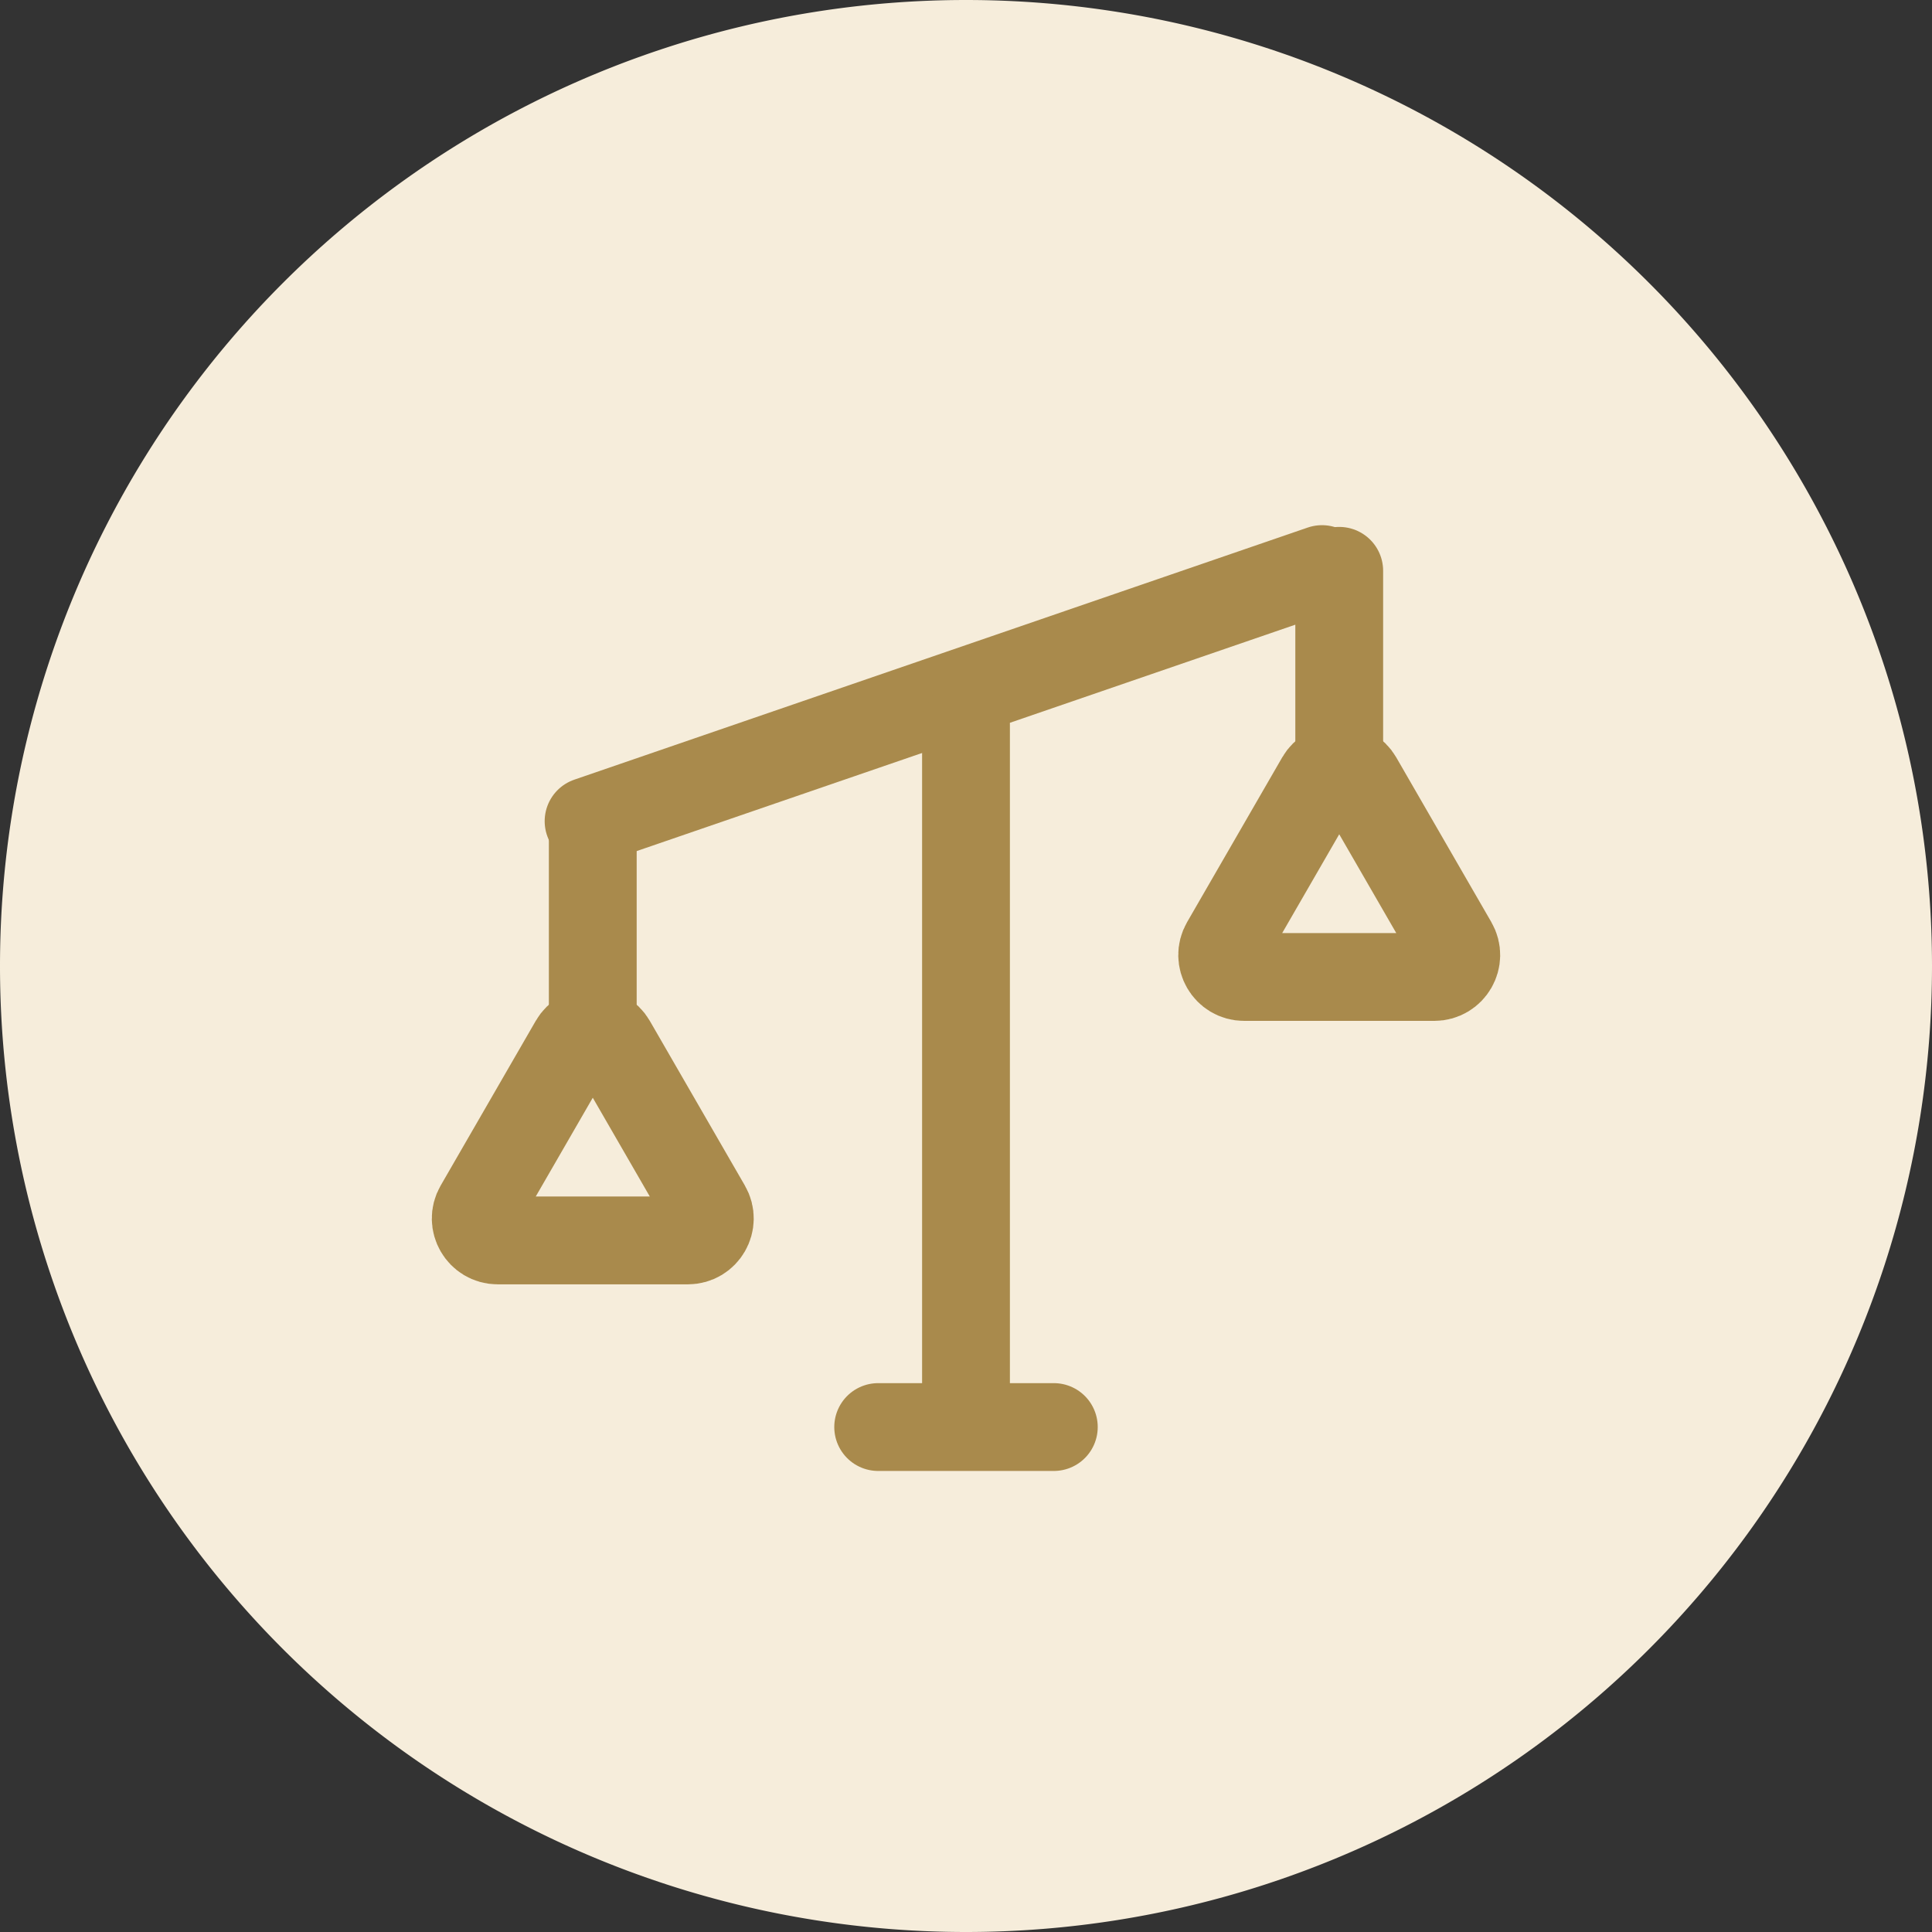 <svg fill="none" xmlns="http://www.w3.org/2000/svg" viewBox="0 0 88 88" class="design-iconfont">
  <rect x="0" y="0" width="88" height="88" fill="#333333" stroke="none"/>
  <path fill="#F6EDDB" d="M44 0A44 44 0 1 0 44 88A44 44 0 1 0 44 0Z"/>
  <path stroke="#A98A4C" stroke-width="4" stroke-linecap="round" d="M40 65L48 65"/>
  <path stroke="#A98A4C" stroke-width="4" stroke-linecap="round" d="M26.809 37.404L60.215 25.921"/>
  <path stroke="#A98A4C" stroke-width="4" stroke-linecap="round" d="M27 47L27 38"/>
  <path stroke="#A98A4C" stroke-width="4" stroke-linecap="round" d="M61 35L61 26"/>
  <path stroke="#A98A4C" stroke-width="4" stroke-linecap="round" d="M44 63L44 33"/>
  <path d="M26.134 47.5C26.519 46.833 27.481 46.833 27.866 47.5L32.196 55C32.581 55.667 32.1 56.5 31.33 56.5H22.67C21.9 56.5 21.419 55.667 21.804 55L26.134 47.5Z" stroke="#A98A4C" stroke-width="4"/>
  <path d="M60.134 35.5C60.519 34.833 61.481 34.833 61.866 35.5L66.196 43C66.581 43.667 66.1 44.5 65.33 44.5H56.67C55.9 44.5 55.419 43.667 55.804 43L60.134 35.5Z" stroke="#A98A4C" stroke-width="4"/>
</svg>
